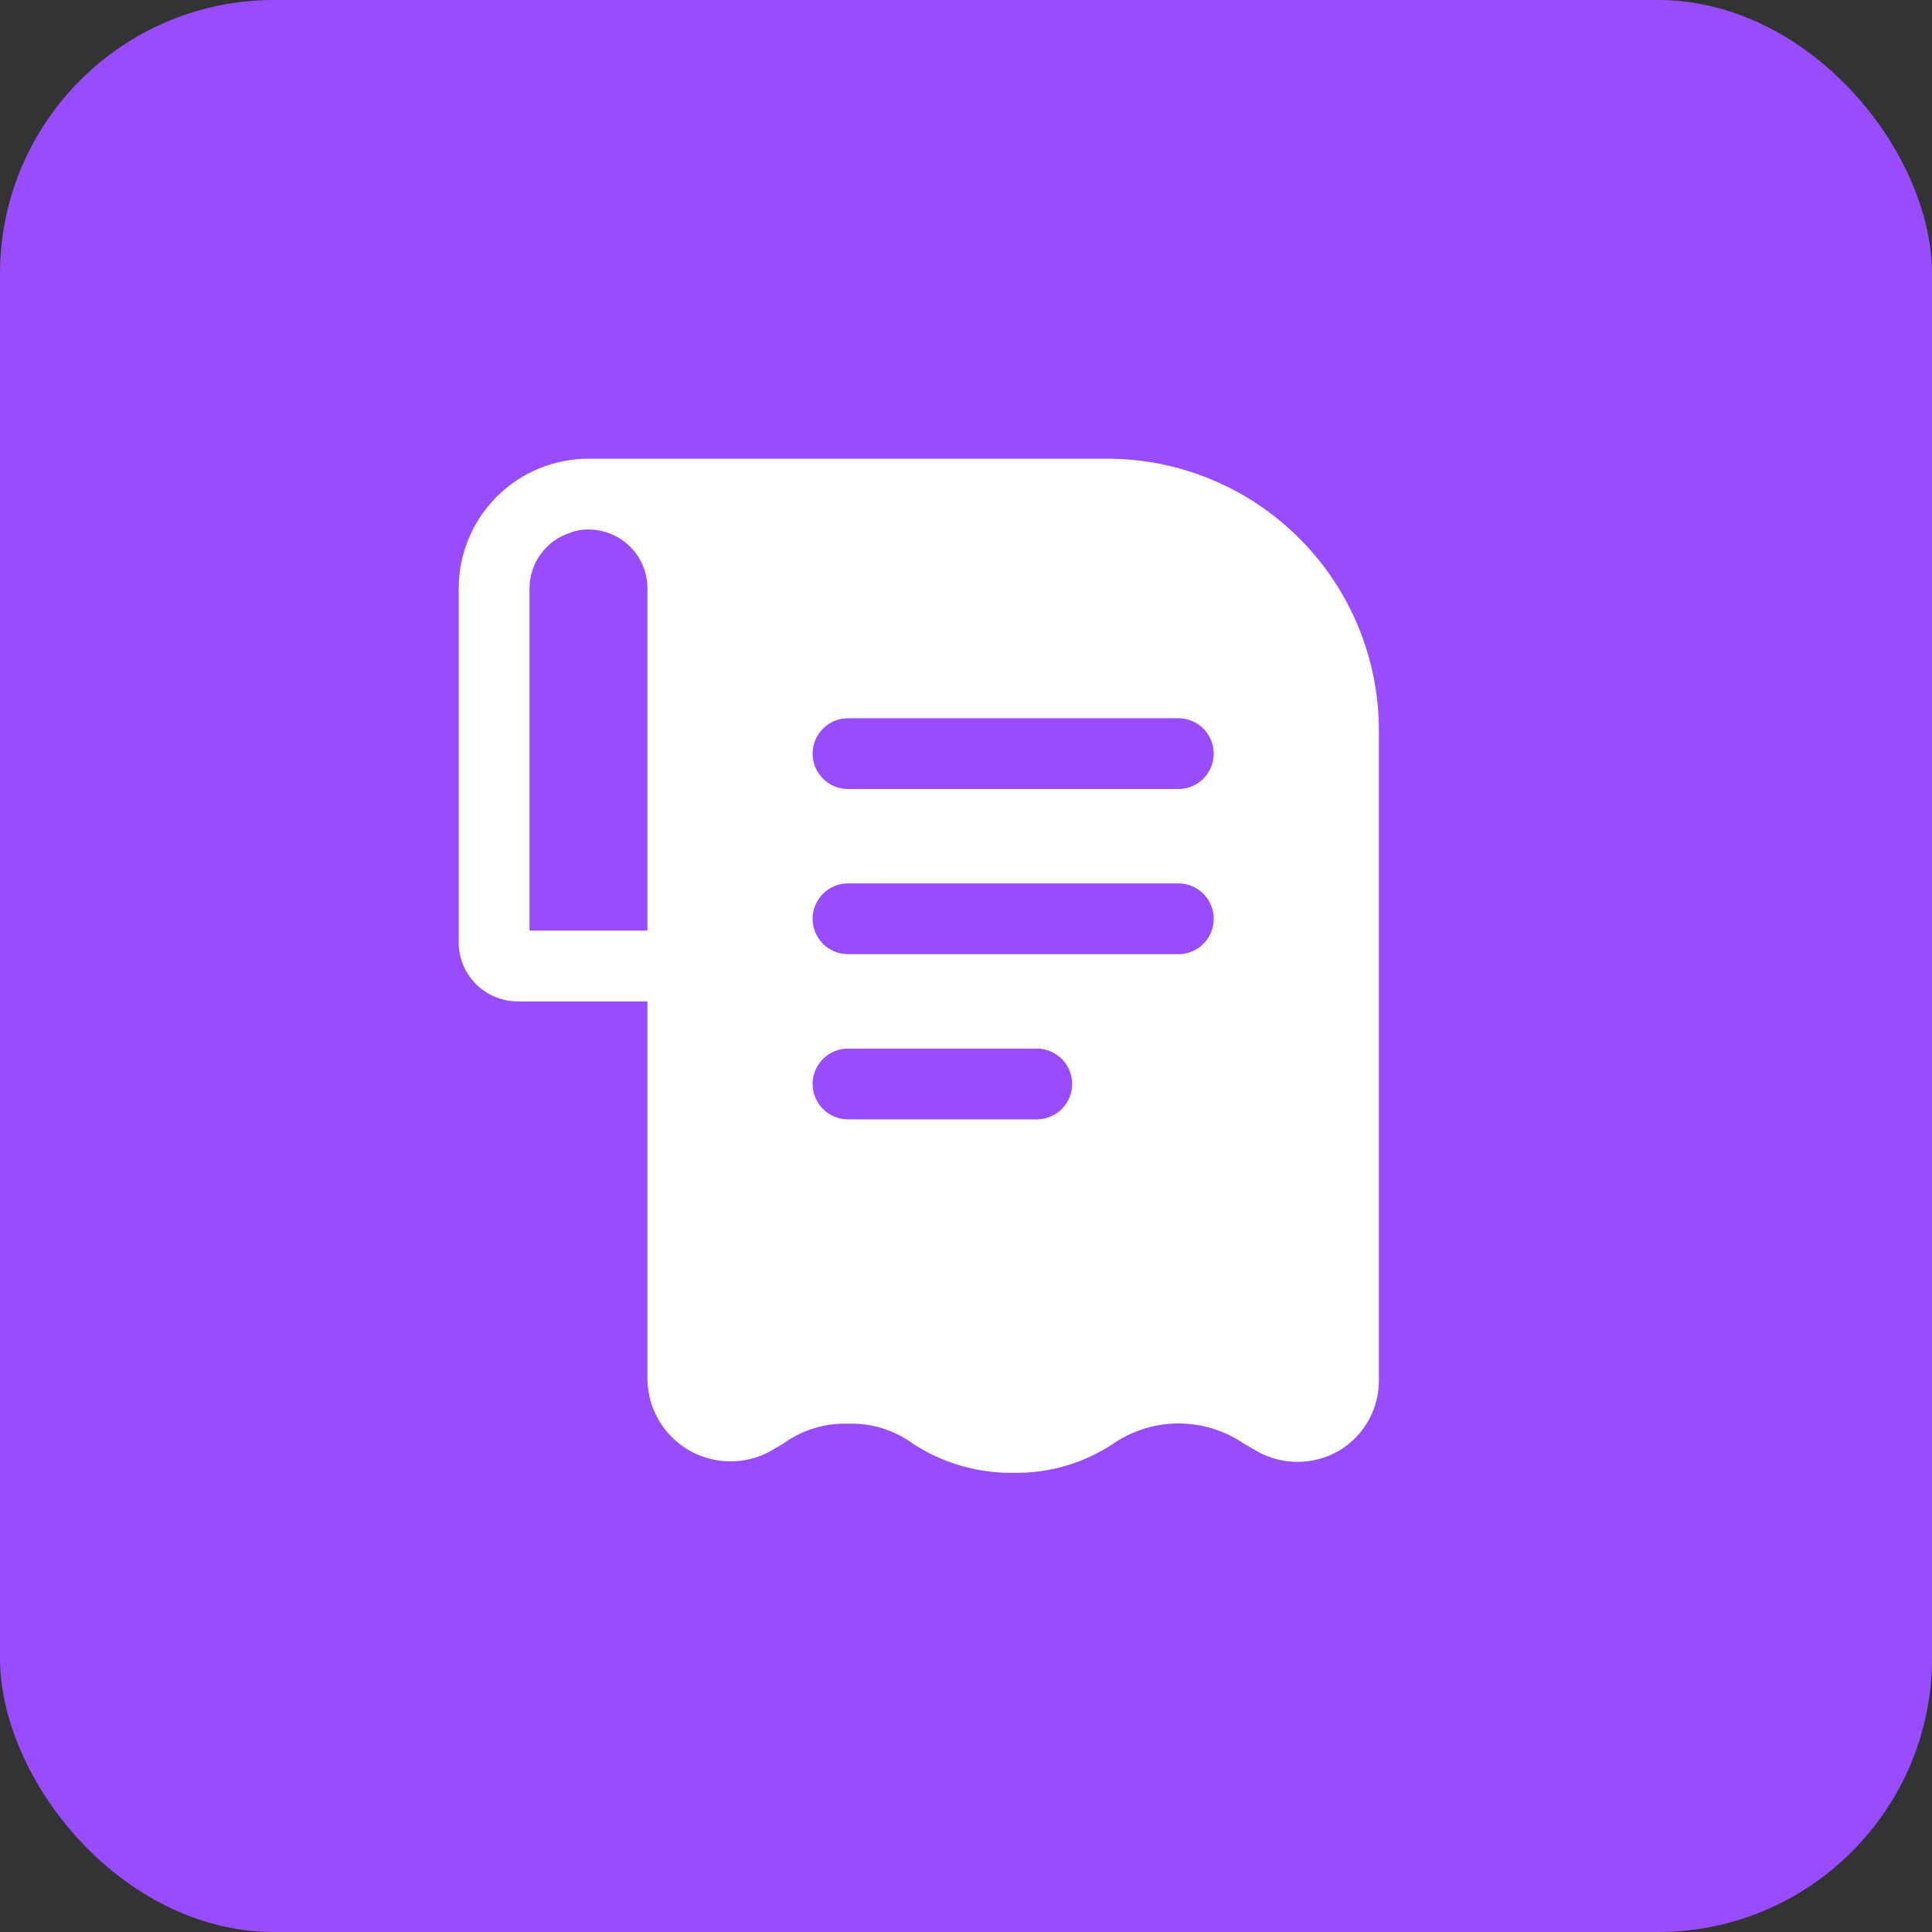 <svg width="58" height="58" viewBox="0 0 58 58" fill="none" xmlns="http://www.w3.org/2000/svg">
<rect x="0" y="0" width="58" height="58" fill="#333333" stroke="none"/>
<rect width="58" height="58" rx="8.224" fill="#994CFD"/>
<g clip-path="url(#clip0_13_4401)">
<path d="M15.541 30.062H19.437V41.395C19.44 41.825 19.554 42.246 19.767 42.619C19.981 42.991 20.287 43.302 20.656 43.522C21.025 43.741 21.445 43.861 21.874 43.871C22.303 43.881 22.728 43.78 23.106 43.577L23.517 43.336C24.08 42.928 24.763 42.719 25.458 42.741C26.153 42.716 26.837 42.926 27.399 43.336C28.299 43.925 29.355 44.231 30.43 44.215C31.504 44.233 32.557 43.922 33.448 43.322C34.02 42.938 34.693 42.734 35.382 42.734C36.071 42.734 36.744 42.938 37.316 43.322L37.726 43.563C38.1 43.775 38.522 43.887 38.952 43.887C39.381 43.887 39.804 43.775 40.177 43.563C40.549 43.347 40.857 43.037 41.071 42.664C41.285 42.291 41.397 41.868 41.395 41.438V21.916C41.392 19.757 40.532 17.687 39.005 16.16C37.479 14.634 35.409 13.774 33.25 13.771H17.666C16.633 13.771 15.642 14.181 14.912 14.912C14.181 15.642 13.771 16.633 13.771 17.666V28.291C13.771 28.761 13.957 29.211 14.289 29.544C14.621 29.876 15.072 30.062 15.541 30.062ZM25.458 21.562H35.375C35.657 21.562 35.927 21.674 36.126 21.873C36.325 22.073 36.437 22.343 36.437 22.625C36.437 22.907 36.325 23.177 36.126 23.376C35.927 23.575 35.657 23.687 35.375 23.687H25.458C25.176 23.687 24.906 23.575 24.707 23.376C24.508 23.177 24.395 22.907 24.395 22.625C24.395 22.343 24.508 22.073 24.707 21.873C24.906 21.674 25.176 21.562 25.458 21.562ZM25.458 26.52H35.375C35.657 26.52 35.927 26.633 36.126 26.832C36.325 27.031 36.437 27.301 36.437 27.583C36.437 27.865 36.325 28.135 36.126 28.334C35.927 28.534 35.657 28.645 35.375 28.645H25.458C25.176 28.645 24.906 28.534 24.707 28.334C24.508 28.135 24.395 27.865 24.395 27.583C24.395 27.301 24.508 27.031 24.707 26.832C24.906 26.633 25.176 26.52 25.458 26.52ZM25.458 31.479H31.125C31.407 31.479 31.677 31.591 31.876 31.79C32.075 31.989 32.187 32.26 32.187 32.541C32.187 32.823 32.075 33.093 31.876 33.293C31.677 33.492 31.407 33.604 31.125 33.604H25.458C25.176 33.604 24.906 33.492 24.707 33.293C24.508 33.093 24.395 32.823 24.395 32.541C24.395 32.26 24.508 31.989 24.707 31.79C24.906 31.591 25.176 31.479 25.458 31.479ZM15.896 17.666C15.896 17.295 16.014 16.933 16.233 16.632C16.451 16.332 16.76 16.109 17.114 15.995C17.29 15.925 17.477 15.891 17.666 15.896C18.136 15.896 18.586 16.082 18.919 16.414C19.251 16.746 19.437 17.197 19.437 17.666V27.937H15.896V17.666Z" fill="white"/>
</g>
<defs>
<clipPath id="clip0_13_4401">
<rect width="34" height="34" fill="white" transform="translate(12 12)"/>
</clipPath>
</defs>
</svg>
